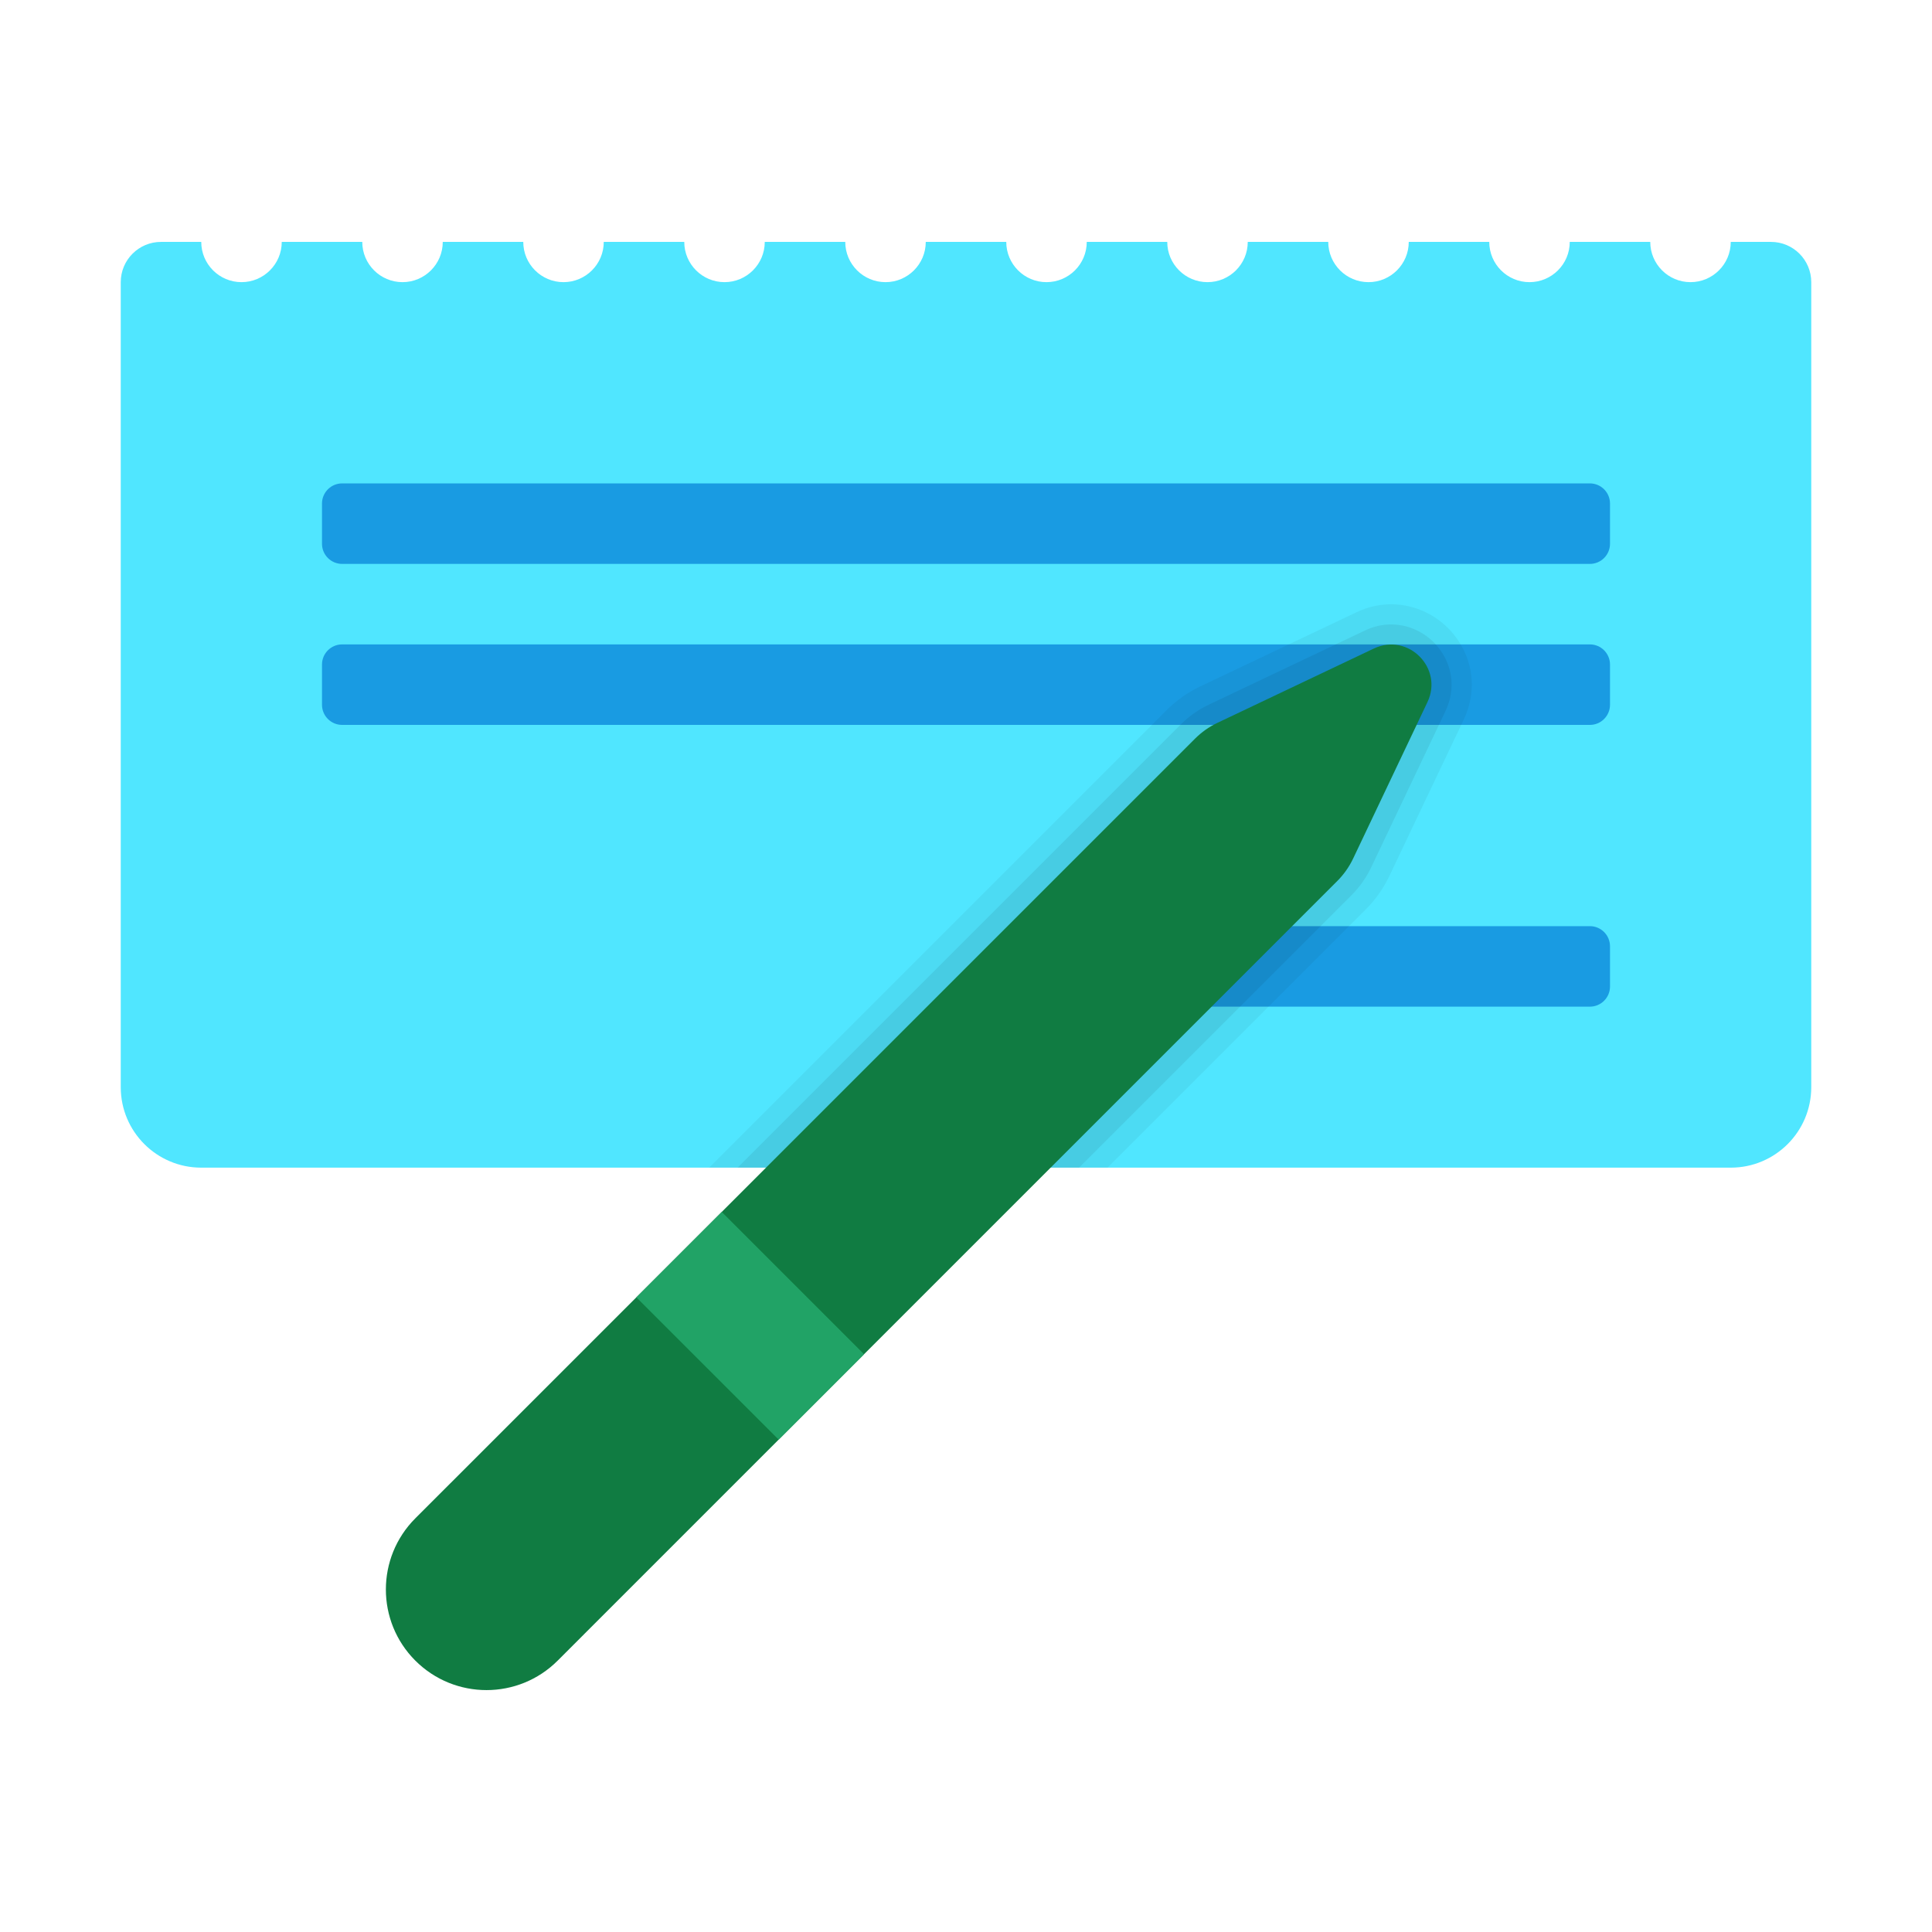 <svg xmlns="http://www.w3.org/2000/svg" viewBox="0 0 48 48"><path fill="#50e6ff" d="M44,6.01h-1c0,0.552-0.448,1-1,1s-1-0.448-1-1h-2c0,0.552-0.448,1-1,1s-1-0.448-1-1h-2	c0,0.552-0.448,1-1,1s-1-0.448-1-1h-2c0,0.552-0.448,1-1,1s-1-0.448-1-1h-2c0,0.552-0.448,1-1,1s-1-0.448-1-1h-2	c0,0.552-0.448,1-1,1s-1-0.448-1-1h-2c0,0.552-0.448,1-1,1s-1-0.448-1-1h-2c0,0.552-0.448,1-1,1s-1-0.448-1-1h-2	c0,0.552-0.448,1-1,1s-1-0.448-1-1H7c0,0.552-0.448,1-1,1s-1-0.448-1-1H4c-0.552,0-1,0.448-1,1v20c0,1.105,0.895,2,2,2h38	c1.105,0,2-0.895,2-2v-20C45,6.458,44.552,6.01,44,6.01z"/><path fill="#199be2" d="M39.5,14.01h-31c-0.276,0-0.5-0.224-0.5-0.5v-1c0-0.276,0.224-0.5,0.5-0.5h31	c0.276,0,0.5,0.224,0.5,0.5v1C40,13.786,39.776,14.01,39.5,14.01z"/><path fill="#199be2" d="M39.5,18.01h-31c-0.276,0-0.5-0.224-0.5-0.5v-1c0-0.276,0.224-0.5,0.5-0.5h31	c0.276,0,0.5,0.224,0.5,0.5v1C40,17.786,39.776,18.01,39.5,18.01z"/><path fill="#199be2" d="M39.5,25.01h-14c-0.276,0-0.5-0.224-0.5-0.5v-1c0-0.276,0.224-0.5,0.5-0.5h14	c0.276,0,0.5,0.224,0.5,0.5v1C40,24.786,39.776,25.01,39.5,25.01z"/><path d="M33.702,15.211l-3.888,1.846c-0.311,0.148-0.59,0.347-0.831,0.588L17.618,29.01h9.898l6.416-6.416	c0.242-0.242,0.439-0.521,0.588-0.833l1.848-3.887c0.3-0.635,0.259-1.335-0.112-1.92c-0.366-0.581-1.014-0.941-1.69-0.941	C34.267,15.013,33.976,15.079,33.702,15.211z" opacity=".05"/><path d="M33.917,15.662l-3.887,1.846c-0.259,0.124-0.492,0.289-0.693,0.49L18.325,29.01h8.484l6.769-6.769	c0.201-0.201,0.366-0.435,0.49-0.694l1.847-3.886c0.225-0.476,0.195-1-0.083-1.439c-0.275-0.437-0.762-0.708-1.268-0.708	C34.344,15.513,34.125,15.563,33.917,15.662z" opacity=".07"/><path fill="#107c42" d="M30.246,17.959l3.886-1.846c0.85-0.404,1.736,0.483,1.332,1.332l-1.846,3.886	c-0.098,0.206-0.231,0.394-0.392,0.556L13.855,41.258c-0.976,0.976-2.559,0.976-3.536,0l0,0c-0.976-0.976-0.976-2.559,0-3.536	L29.69,18.352C29.852,18.19,30.04,18.057,30.246,17.959z"/><rect width="5" height="3" x="16.139" y="31.439" fill="#21a366" transform="rotate(-134.999 18.639 32.939)"/></svg>